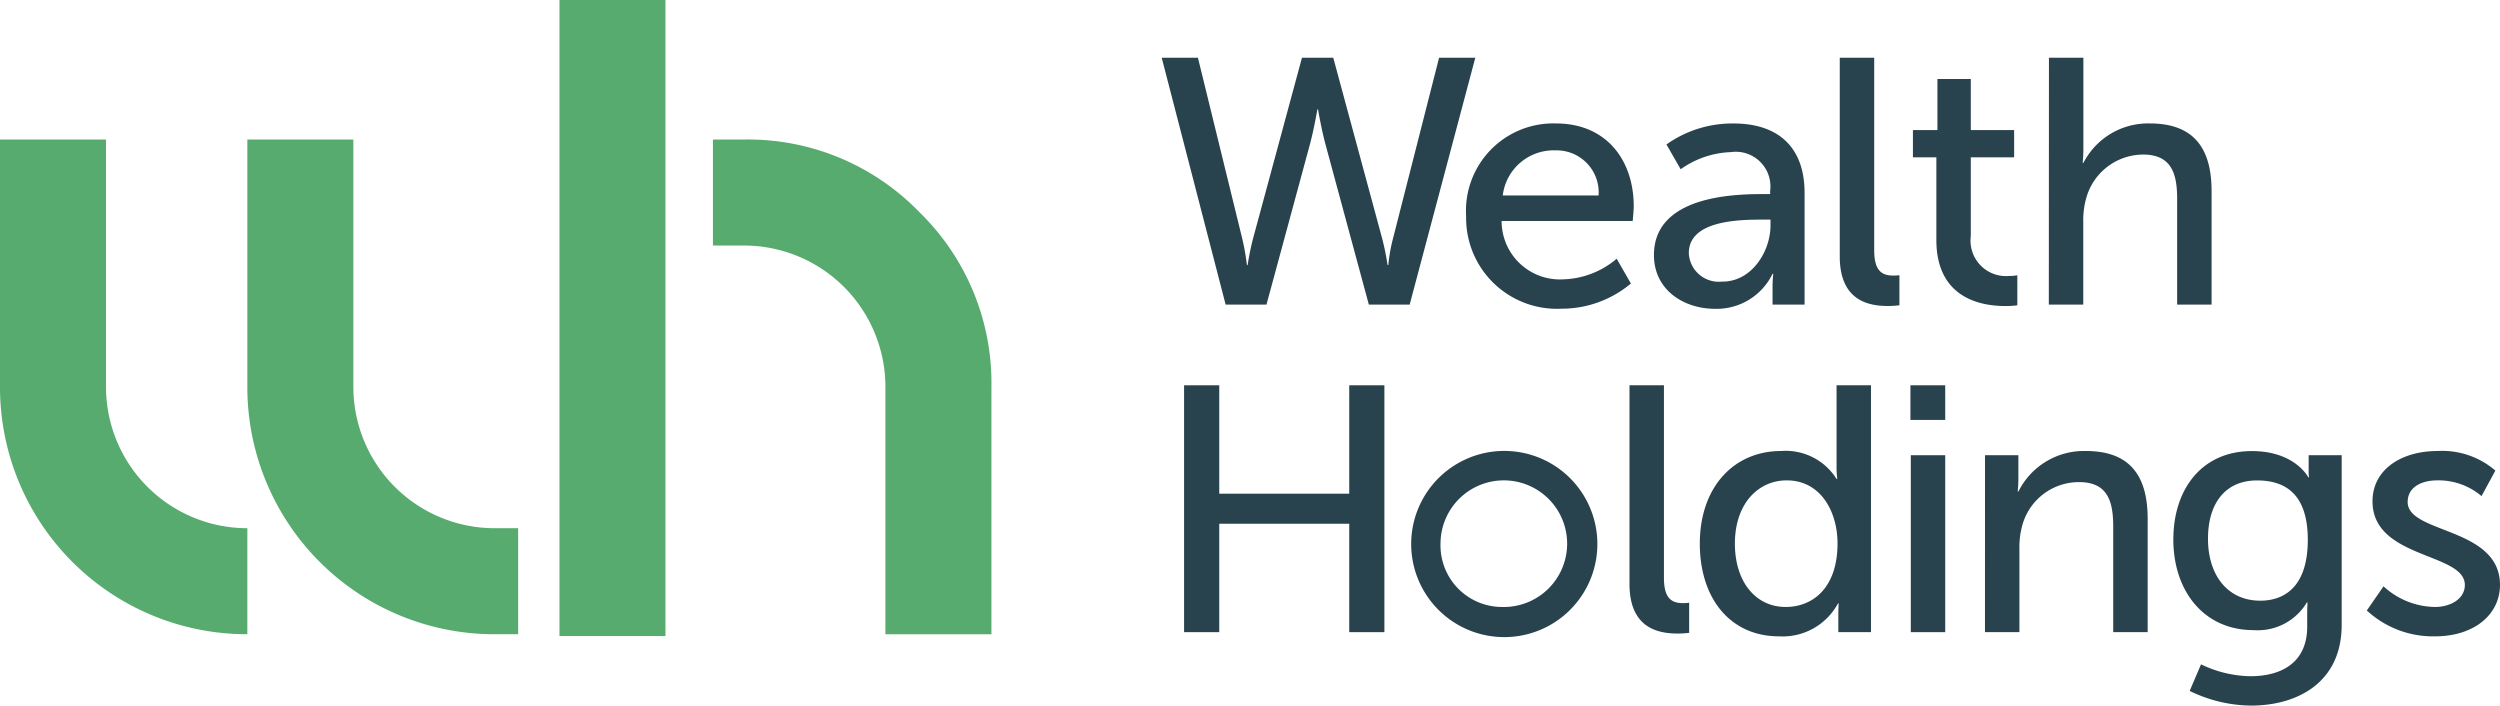 <svg id="Layer_1" data-name="Layer 1" xmlns="http://www.w3.org/2000/svg" viewBox="0 0 171.417 48.38"><defs><style>.cls-1{fill:#57ab6e;}.cls-2{fill:#29434e;}</style></defs><path id="Path_37" data-name="Path 37" class="cls-1" d="M33.92,36.218h0a9.693,9.693,0,0,1-9.691-9.691V9.567H16.96v16.96A16.935,16.935,0,0,0,33.87,43.487q.025,0,.05,0h1.608V36.218Z"/><path id="Path_38" data-name="Path 38" class="cls-1" d="M7.269,26.527V9.567H0v16.96a16.935,16.935,0,0,0,16.91,16.96q.025,0,.05,0V36.218a9.693,9.693,0,0,1-9.691-9.691Z"/><path id="Path_39" data-name="Path 39" class="cls-1" d="M63.019,14.526a16.348,16.348,0,0,0-12-4.959H48.883v7.27h2.136a9.693,9.693,0,0,1,9.691,9.691v16.96h7.269V26.527A16.348,16.348,0,0,0,63.019,14.526Z"/><path id="Path_40" data-name="Path 40" class="cls-1" d="M38.361,0V43.611h7.268V0Z"/><g id="Group_10" data-name="Group 10"><g id="Group_9" data-name="Group 9"><path id="Path_41" data-name="Path 41" class="cls-2" d="M91.417,3.957l3.36,12.42a17.841,17.841,0,0,1,.365,1.8h.049a11.54,11.54,0,0,1,.317-1.8l3.166-12.42h2.483l-4.5,16.928h-2.8L90.886,9.903c-.292-1.079-.511-2.4-.511-2.4h-.049s-.219,1.319-.511,2.4L86.838,20.885h-2.8L79.654,3.957h2.484l3.043,12.42a16.478,16.478,0,0,1,.317,1.8h.048a18.02,18.02,0,0,1,.366-1.8l3.36-12.42Z"/><path id="Path_42" data-name="Path 42" class="cls-2" d="M106.687,8.464c3.482,0,5.333,2.542,5.333,5.683,0,.312-.073,1.007-.073,1.007h-8.986a4,4,0,0,0,3.993,4.007q.122 0.0.244-.007a5.919,5.919,0,0,0,3.653-1.414l.974,1.7a7.39,7.39,0,0,1-4.773,1.727,6.227,6.227,0,0,1-6.519-5.92q-.01-.217-.006-.434a5.99,5.99,0,0,1,5.617-6.341Q106.415,8.456,106.687,8.464Zm2.922,4.94a2.883,2.883,0,0,0-2.97-3.093,3.512,3.512,0,0,0-3.6,3.093Z"/><path id="Path_43" data-name="Path 43" class="cls-2" d="M120.838,13.308h.535v-.216a2.376,2.376,0,0,0-2.7-2.661,6.3,6.3,0,0,0-3.435,1.174l-.975-1.7a7.8,7.8,0,0,1,4.6-1.439c3.117,0,4.871,1.679,4.871,4.748v7.673h-2.196V19.734a8.891,8.891,0,0,1,.049-.959h-.049a4.259,4.259,0,0,1-3.945,2.4c-2.118,0-4.188-1.271-4.188-3.693C113.409,13.476,118.766,13.308,120.838,13.308Zm-2.727,6c2,0,3.287-2.063,3.287-3.861v-.389h-.609c-1.777,0-4.992.12-4.992,2.3a2.054,2.054,0,0,0,2.144,1.959q.084-.004.168-.014Z"/><path id="Path_44" data-name="Path 44" class="cls-2" d="M126.146,3.957h2.362V17.169c0,1.462.584,1.726,1.315,1.726a3.82,3.82,0,0,0,.414-.024v2.062a6.727,6.727,0,0,1-.78.048c-1.339,0-3.311-.36-3.311-3.4Z"/><path id="Path_45" data-name="Path 45" class="cls-2" d="M132.77,10.79h-1.607V8.918h1.68v-3.5h2.289v3.5h2.971v1.87h-2.971v5.4a2.432,2.432,0,0,0,2.63,2.734,2.881,2.881,0,0,0,.56-.048v2.062a6.571,6.571,0,0,1-.828.048c-1.583,0-4.724-.48-4.724-4.532Z"/><path id="Path_46" data-name="Path 46" class="cls-2" d="M140.49,3.957h2.361v6.209a9.93,9.93,0,0,1-.049,1.008h.049a4.981,4.981,0,0,1,4.554-2.71c2.9,0,4.237,1.559,4.237,4.652v7.769H149.28V13.643c0-1.7-.366-3.045-2.338-3.045a4.068,4.068,0,0,0-3.9,3,5.6,5.6,0,0,0-.2,1.606v5.683h-2.361Z"/><path id="Path_47" data-name="Path 47" class="cls-2" d="M81.189,26.418H83.6v7.433h8.913V26.418h2.41V43.345h-2.41V35.911H83.6v7.434H81.189Z"/><path id="Path_48" data-name="Path 48" class="cls-2" d="M103.399,30.924a6.383,6.383,0,1,1-.218-.005Q103.29,30.919,103.399,30.924Zm-.39,10.694a4.341,4.341,0,1,0-4.236-4.444l-.001.08a4.222,4.222,0,0,0,4.078,4.362Q102.93,41.618,103.009,41.618Z"/><path id="Path_49" data-name="Path 49" class="cls-2" d="M111.729,26.418h2.362v13.21c0,1.463.584,1.727,1.315,1.727a3.669,3.669,0,0,0,.414-.025v2.062a6.731,6.731,0,0,1-.78.048c-1.339,0-3.311-.36-3.311-3.4Z"/><path id="Path_50" data-name="Path 50" class="cls-2" d="M122.127,30.924a4.11,4.11,0,0,1,3.8,1.918h.049a6.732,6.732,0,0,1-.049-.816V26.418h2.361V43.345h-2.24V42.194c0-.48.025-.816.025-.816h-.049a4.316,4.316,0,0,1-4.042,2.254c-3.336,0-5.431-2.589-5.431-6.354C116.55,33.418,118.864,30.924,122.127,30.924Zm.311,10.694c1.827,0,3.555-1.271,3.555-4.364,0-2.158-1.144-4.316-3.482-4.316-1.947,0-3.555,1.583-3.555,4.34C118.961,39.918,120.398,41.618,122.438,41.618Z"/><path id="Path_51" data-name="Path 51" class="cls-2" d="M130.992,26.418h2.386v2.374h-2.386Zm.025,4.795h2.361V43.345h-2.361Z"/><path id="Path_52" data-name="Path 52" class="cls-2" d="M136.106,31.211h2.288v1.607a8.492,8.492,0,0,1-.048.887h.048a5.022,5.022,0,0,1,4.628-2.781c2.9,0,4.237,1.558,4.237,4.651v7.77h-2.363V36.103c0-1.7-.365-3.046-2.337-3.046a4.026,4.026,0,0,0-3.9,2.974,5.666,5.666,0,0,0-.194,1.63v5.684h-2.362Z"/><path id="Path_53" data-name="Path 53" class="cls-2" d="M154.297,46.366c2.143,0,3.9-.936,3.9-3.4v-.887c0-.384.024-.768.024-.768h-.049a3.925,3.925,0,0,1-3.653,1.895c-3.433,0-5.5-2.71-5.5-6.211,0-3.477,1.973-6.066,5.382-6.066,2.971,0,3.871,1.8,3.871,1.8h.049a2.997,2.997,0,0,1-.024-.384V31.211h2.265v11.63c0,4-3.093,5.539-6.21,5.539a9.735,9.735,0,0,1-4.213-1.007l.779-1.822A8.04,8.04,0,0,0,154.297,46.366Zm3.941-9.348c0-3.165-1.558-4.076-3.482-4.076-2.143,0-3.361,1.534-3.361,4,0,2.518,1.364,4.245,3.581,4.245C156.684,41.187,158.238,40.179,158.238,37.018Z"/><path id="Path_54" data-name="Path 54" class="cls-2" d="M163.43,40.203a5.322,5.322,0,0,0,3.531,1.415c1.022,0,2.045-.527,2.045-1.511,0-2.229-6.331-1.774-6.331-5.731,0-2.2,2-3.452,4.456-3.452a5.582,5.582,0,0,1,3.969,1.343l-.95,1.75a4.541,4.541,0,0,0-3.043-1.079c-1.023,0-2.021.431-2.021,1.487,0,2.181,6.331,1.7,6.331,5.682,0,2.015-1.754,3.525-4.456,3.525a6.673,6.673,0,0,1-4.676-1.774Z"/></g></g></svg>